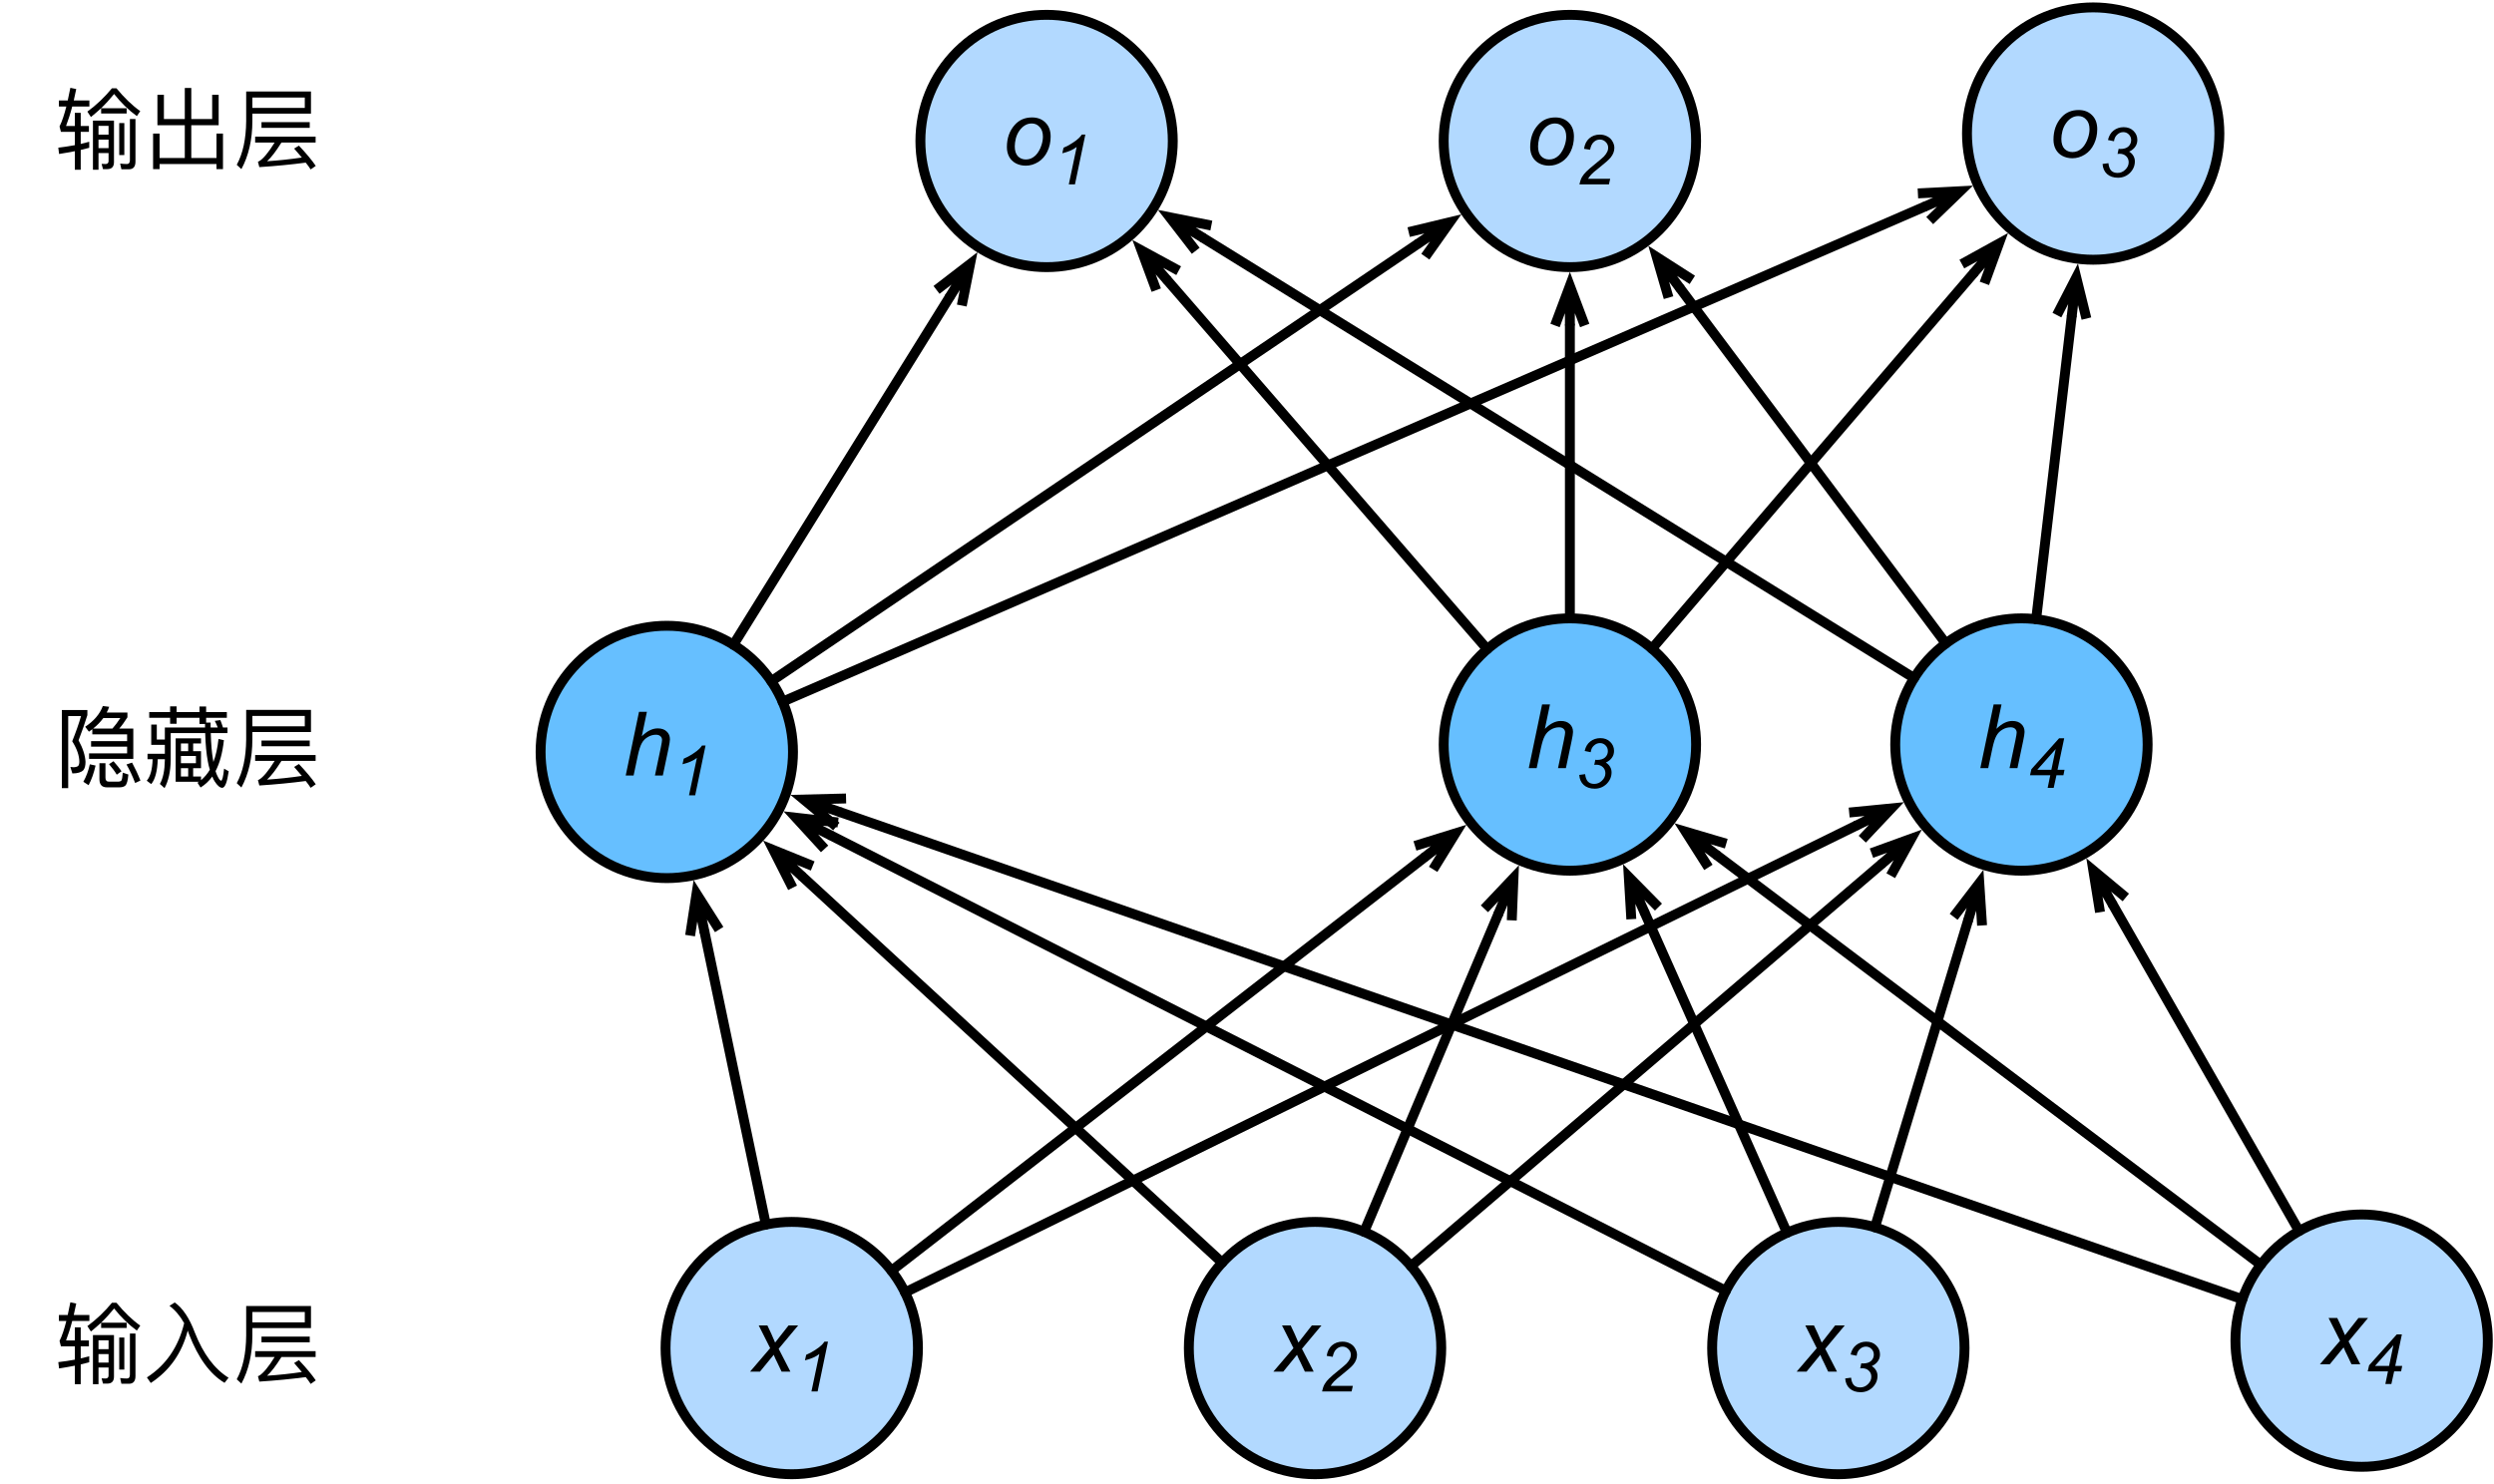 <?xml version="1.0" encoding="UTF-8"?>
<svg xmlns="http://www.w3.org/2000/svg" xmlns:xlink="http://www.w3.org/1999/xlink" width="252pt" height="150pt" viewBox="0 0 252 150" version="1.1">
<defs>
<g>
<symbol overflow="visible" id="glyph0-0">
<path style="stroke:none;" d="M 1.125 0 L 1.125 -5.625 L 5.625 -5.625 L 5.625 0 Z M 1.266 -0.141 L 5.484 -0.141 L 5.484 -5.484 L 1.266 -5.484 Z M 1.266 -0.141 "/>
</symbol>
<symbol overflow="visible" id="glyph0-1">
<path style="stroke:none;" d="M -0.016 0 L 2.016 -2.375 L 0.859 -4.672 L 1.734 -4.672 L 2.125 -3.844 C 2.27 -3.531 2.398 -3.227 2.516 -2.938 L 3.875 -4.672 L 4.844 -4.672 L 2.875 -2.312 L 4.062 0 L 3.172 0 L 2.719 -0.953 C 2.613 -1.148 2.5 -1.398 2.375 -1.703 L 0.984 0 Z M -0.016 0 "/>
</symbol>
<symbol overflow="visible" id="glyph0-2">
<path style="stroke:none;" d="M 0.297 0 L 1.641 -6.438 L 2.438 -6.438 L 1.922 -3.969 C 2.223 -4.258 2.5 -4.461 2.75 -4.578 C 3.008 -4.703 3.27 -4.766 3.531 -4.766 C 3.926 -4.766 4.227 -4.66 4.438 -4.453 C 4.656 -4.254 4.766 -3.988 4.766 -3.656 C 4.766 -3.5 4.719 -3.195 4.625 -2.75 L 4.047 0 L 3.25 0 L 3.844 -2.828 C 3.926 -3.234 3.969 -3.488 3.969 -3.594 C 3.969 -3.75 3.914 -3.875 3.812 -3.969 C 3.707 -4.07 3.555 -4.125 3.359 -4.125 C 3.066 -4.125 2.789 -4.047 2.531 -3.891 C 2.27 -3.742 2.066 -3.535 1.922 -3.266 C 1.773 -3.004 1.641 -2.582 1.516 -2 L 1.094 0 Z M 0.297 0 "/>
</symbol>
<symbol overflow="visible" id="glyph0-3">
<path style="stroke:none;" d="M 0.438 -1.766 C 0.438 -2.68 0.707 -3.438 1.25 -4.031 C 1.688 -4.52 2.266 -4.766 2.984 -4.766 C 3.547 -4.766 4 -4.586 4.344 -4.234 C 4.688 -3.891 4.859 -3.422 4.859 -2.828 C 4.859 -2.285 4.75 -1.785 4.531 -1.328 C 4.312 -0.867 4.004 -0.516 3.609 -0.266 C 3.211 -0.016 2.789 0.109 2.344 0.109 C 1.977 0.109 1.645 0.031 1.344 -0.125 C 1.051 -0.281 0.828 -0.5 0.672 -0.781 C 0.516 -1.07 0.438 -1.398 0.438 -1.766 Z M 1.234 -1.844 C 1.234 -1.406 1.336 -1.07 1.547 -0.844 C 1.766 -0.625 2.035 -0.516 2.359 -0.516 C 2.523 -0.516 2.691 -0.547 2.859 -0.609 C 3.023 -0.68 3.18 -0.785 3.328 -0.922 C 3.473 -1.066 3.594 -1.227 3.688 -1.406 C 3.789 -1.582 3.875 -1.773 3.938 -1.984 C 4.031 -2.273 4.078 -2.555 4.078 -2.828 C 4.078 -3.242 3.969 -3.566 3.75 -3.797 C 3.539 -4.035 3.273 -4.156 2.953 -4.156 C 2.703 -4.156 2.473 -4.094 2.266 -3.969 C 2.066 -3.852 1.883 -3.68 1.719 -3.453 C 1.551 -3.223 1.426 -2.957 1.344 -2.656 C 1.27 -2.352 1.234 -2.082 1.234 -1.844 Z M 1.234 -1.844 "/>
</symbol>
<symbol overflow="visible" id="glyph1-0">
<path style="stroke:none;" d="M 0.875 0 L 0.875 -4.375 L 4.375 -4.375 L 4.375 0 Z M 0.984 -0.109 L 4.266 -0.109 L 4.266 -4.266 L 0.984 -4.266 Z M 0.984 -0.109 "/>
</symbol>
<symbol overflow="visible" id="glyph1-1">
<path style="stroke:none;" d="M 1.688 0 L 2.484 -3.781 C 2.141 -3.508 1.656 -3.297 1.031 -3.141 L 1.156 -3.703 C 1.457 -3.828 1.758 -3.988 2.062 -4.188 C 2.363 -4.383 2.586 -4.555 2.734 -4.703 C 2.828 -4.797 2.914 -4.906 3 -5.031 L 3.359 -5.031 L 2.312 0 Z M 1.688 0 "/>
</symbol>
<symbol overflow="visible" id="glyph1-2">
<path style="stroke:none;" d="M 0.406 0 C 0.469 -0.301 0.555 -0.551 0.672 -0.75 C 0.785 -0.945 0.938 -1.133 1.125 -1.312 C 1.312 -1.5 1.672 -1.805 2.203 -2.234 C 2.523 -2.492 2.75 -2.688 2.875 -2.812 C 3.039 -2.988 3.16 -3.16 3.234 -3.328 C 3.285 -3.441 3.312 -3.566 3.312 -3.703 C 3.312 -3.93 3.227 -4.125 3.062 -4.281 C 2.906 -4.445 2.707 -4.531 2.469 -4.531 C 2.238 -4.531 2.035 -4.445 1.859 -4.281 C 1.68 -4.125 1.555 -3.863 1.484 -3.5 L 0.875 -3.594 C 0.938 -4.039 1.109 -4.391 1.391 -4.641 C 1.68 -4.898 2.039 -5.031 2.469 -5.031 C 2.75 -5.031 3.004 -4.969 3.234 -4.844 C 3.461 -4.727 3.633 -4.562 3.75 -4.344 C 3.875 -4.133 3.938 -3.914 3.938 -3.688 C 3.938 -3.352 3.816 -3.035 3.578 -2.734 C 3.43 -2.535 3.004 -2.156 2.297 -1.594 C 1.984 -1.352 1.754 -1.156 1.609 -1 C 1.461 -0.844 1.352 -0.695 1.281 -0.562 L 3.516 -0.562 L 3.391 0 Z M 0.406 0 "/>
</symbol>
<symbol overflow="visible" id="glyph1-3">
<path style="stroke:none;" d="M 0.391 -1.312 L 0.984 -1.391 C 1.023 -1.035 1.125 -0.781 1.281 -0.625 C 1.438 -0.477 1.645 -0.406 1.906 -0.406 C 2.207 -0.406 2.469 -0.516 2.688 -0.734 C 2.914 -0.953 3.031 -1.203 3.031 -1.484 C 3.031 -1.734 2.945 -1.938 2.781 -2.094 C 2.613 -2.258 2.391 -2.344 2.109 -2.344 C 2.078 -2.344 2.008 -2.336 1.906 -2.328 L 2.016 -2.844 C 2.078 -2.832 2.133 -2.828 2.188 -2.828 C 2.539 -2.828 2.812 -2.91 3 -3.078 C 3.188 -3.254 3.281 -3.469 3.281 -3.719 C 3.281 -3.945 3.203 -4.141 3.047 -4.297 C 2.891 -4.453 2.703 -4.531 2.484 -4.531 C 2.254 -4.531 2.051 -4.445 1.875 -4.281 C 1.695 -4.125 1.586 -3.898 1.547 -3.609 L 0.938 -3.734 C 1.031 -4.148 1.219 -4.469 1.5 -4.688 C 1.789 -4.914 2.129 -5.031 2.516 -5.031 C 2.93 -5.031 3.266 -4.906 3.516 -4.656 C 3.773 -4.406 3.906 -4.102 3.906 -3.75 C 3.906 -3.477 3.832 -3.242 3.688 -3.047 C 3.551 -2.848 3.348 -2.688 3.078 -2.562 C 3.266 -2.445 3.406 -2.305 3.5 -2.141 C 3.602 -1.973 3.656 -1.785 3.656 -1.578 C 3.656 -1.129 3.488 -0.738 3.156 -0.406 C 2.82 -0.082 2.422 0.078 1.953 0.078 C 1.492 0.078 1.125 -0.047 0.844 -0.297 C 0.57 -0.547 0.422 -0.883 0.391 -1.312 Z M 0.391 -1.312 "/>
</symbol>
<symbol overflow="visible" id="glyph1-4">
<path style="stroke:none;" d="M 2.094 0 L 2.359 -1.281 L 0.312 -1.281 L 0.453 -1.891 L 3.25 -5.016 L 3.766 -5.016 L 3.094 -1.828 L 3.797 -1.828 L 3.688 -1.281 L 2.984 -1.281 L 2.703 0 Z M 2.469 -1.828 L 2.906 -3.922 L 1.047 -1.828 Z M 2.469 -1.828 "/>
</symbol>
<symbol overflow="visible" id="glyph2-0">
<path style="stroke:none;" d=""/>
</symbol>
<symbol overflow="visible" id="glyph2-1">
<path style="stroke:none;" d="M 2.062 -4.844 L 2.062 -3.516 L 1.172 -3.516 C 1.391 -4.094 1.609 -4.75 1.797 -5.484 L 3.531 -5.484 L 3.531 -6.094 L 1.953 -6.094 C 2.031 -6.453 2.109 -6.844 2.203 -7.25 L 1.609 -7.375 C 1.516 -6.938 1.438 -6.5 1.344 -6.094 L 0.453 -6.094 L 0.453 -5.484 L 1.203 -5.484 C 1 -4.688 0.781 -4 0.516 -3.469 L 0.656 -2.922 L 2.062 -2.922 L 2.062 -1.578 C 1.531 -1.484 0.984 -1.391 0.391 -1.328 L 0.469 -0.688 C 1.016 -0.781 1.547 -0.859 2.062 -0.969 L 2.062 0.906 L 2.656 0.906 L 2.656 -1.094 L 3.516 -1.312 L 3.516 -1.922 C 3.25 -1.859 2.969 -1.781 2.656 -1.703 L 2.656 -2.922 L 3.484 -2.922 L 3.484 -3.516 L 2.656 -3.516 L 2.656 -4.844 Z M 4.719 -5.312 L 4.719 -4.781 L 7.297 -4.781 L 7.297 -5.312 L 4.719 -5.312 C 5.172 -5.75 5.609 -6.234 6.031 -6.75 C 6.719 -5.875 7.484 -5.125 8.328 -4.516 L 8.672 -5.016 C 7.859 -5.594 7.062 -6.359 6.266 -7.328 L 5.812 -7.328 C 5.078 -6.438 4.25 -5.641 3.328 -4.969 L 3.688 -4.422 C 4.031 -4.703 4.375 -5 4.719 -5.312 Z M 5.344 0.844 C 5.781 0.844 6.016 0.609 6.016 0.141 L 6.016 -4.062 L 3.891 -4.062 L 3.891 0.906 L 4.453 0.906 L 4.453 -0.781 L 5.469 -0.781 L 5.469 0.031 C 5.469 0.219 5.359 0.328 5.172 0.328 L 4.766 0.312 L 4.906 0.844 Z M 4.453 -1.281 L 4.453 -2.141 L 5.469 -2.141 L 5.469 -1.281 Z M 4.453 -2.641 L 4.453 -3.531 L 5.469 -3.531 L 5.469 -2.641 Z M 6.547 -3.812 L 6.547 -0.578 L 7.062 -0.578 L 7.062 -3.812 Z M 7.531 0.859 C 7.969 0.859 8.188 0.594 8.188 0.078 L 8.188 -4.219 L 7.625 -4.219 L 7.625 -0.062 C 7.625 0.188 7.531 0.328 7.328 0.328 C 7.109 0.328 6.875 0.312 6.641 0.281 L 6.766 0.859 Z M 7.531 0.859 "/>
</symbol>
<symbol overflow="visible" id="glyph2-2">
<path style="stroke:none;" d="M 4.109 -5.266 C 3.531 -2.875 2.281 -1.031 0.344 0.219 L 0.734 0.781 C 2.625 -0.453 3.875 -2.219 4.469 -4.516 C 4.516 -4.406 4.547 -4.281 4.609 -4.125 C 5.531 -1.75 6.719 -0.109 8.188 0.766 L 8.594 0.25 C 7.156 -0.641 6.031 -2.172 5.188 -4.312 C 4.641 -5.781 3.953 -6.797 3.156 -7.359 L 2.625 -7.016 C 3.188 -6.594 3.688 -6.016 4.109 -5.266 Z M 4.109 -5.266 "/>
</symbol>
<symbol overflow="visible" id="glyph2-3">
<path style="stroke:none;" d="M 2.922 -3.906 L 2.922 -3.328 L 7.797 -3.328 L 7.797 -3.906 Z M 2.281 -2.438 L 2.281 -1.844 L 4.25 -1.844 C 3.625 -0.828 3.094 -0.203 2.703 0.031 C 2.656 0.047 2.625 0.078 2.562 0.094 L 2.703 0.641 C 4.406 0.531 5.969 0.375 7.391 0.188 C 7.578 0.406 7.734 0.641 7.891 0.875 L 8.406 0.516 C 8.016 -0.062 7.438 -0.75 6.703 -1.531 L 6.219 -1.234 C 6.484 -0.922 6.75 -0.625 7 -0.328 C 5.844 -0.156 4.672 -0.031 3.484 0.047 C 3.906 -0.328 4.391 -0.969 4.938 -1.844 L 8.391 -1.844 L 8.391 -2.438 Z M 7.297 -6.391 L 7.297 -5.344 L 2 -5.344 L 2 -6.391 Z M 2 -4.766 L 7.922 -4.766 L 7.922 -7 L 1.375 -7 L 1.375 -4.016 C 1.359 -2.203 1.047 -0.734 0.422 0.406 L 0.891 0.844 C 1.625 -0.516 2 -2.141 2 -4.016 Z M 2 -4.766 "/>
</symbol>
<symbol overflow="visible" id="glyph2-4">
<path style="stroke:none;" d="M 7.969 -2.047 L 7.969 -5.109 L 6.547 -5.109 C 6.828 -5.422 7.094 -5.812 7.375 -6.25 L 7.375 -6.734 L 5.281 -6.734 C 5.375 -6.906 5.469 -7.109 5.531 -7.312 L 4.891 -7.391 C 4.578 -6.562 3.984 -5.875 3.109 -5.297 L 3.484 -4.797 C 3.594 -4.875 3.703 -4.953 3.828 -5.047 L 3.828 -4.531 L 7.344 -4.531 L 7.344 -3.844 L 3.703 -3.844 L 3.703 -3.281 L 7.344 -3.281 L 7.344 -2.609 L 3.5 -2.609 L 3.5 -2.047 Z M 4.938 -6.172 L 6.656 -6.172 C 6.391 -5.766 6.125 -5.406 5.859 -5.109 L 3.906 -5.109 C 4.297 -5.422 4.641 -5.766 4.938 -6.172 Z M 0.75 -6.984 L 0.75 0.906 L 1.391 0.906 L 1.391 -6.375 L 2.688 -6.375 C 2.469 -5.609 2.172 -4.766 1.797 -3.828 C 2.281 -3.062 2.516 -2.359 2.516 -1.75 C 2.516 -1.562 2.469 -1.422 2.406 -1.344 C 2.328 -1.266 2.172 -1.219 1.953 -1.203 C 1.859 -1.203 1.734 -1.219 1.609 -1.234 L 1.812 -0.578 C 2.328 -0.578 2.703 -0.688 2.922 -0.906 C 3.062 -1.078 3.141 -1.359 3.141 -1.75 C 3.109 -2.391 2.875 -3.125 2.438 -3.922 C 2.781 -4.812 3.078 -5.656 3.328 -6.469 L 3.328 -6.984 Z M 7.844 -1.672 L 7.281 -1.484 C 7.594 -0.938 7.891 -0.312 8.156 0.391 L 8.688 0.141 C 8.438 -0.5 8.156 -1.094 7.844 -1.672 Z M 3.578 -1.5 C 3.438 -0.859 3.219 -0.266 2.922 0.266 L 3.453 0.609 C 3.75 0.047 3.984 -0.609 4.156 -1.375 Z M 6.562 0.828 C 6.828 0.828 7.031 0.766 7.156 0.656 C 7.312 0.516 7.422 0.141 7.469 -0.469 L 6.906 -0.656 C 6.875 -0.219 6.828 0.047 6.766 0.141 C 6.703 0.203 6.594 0.25 6.453 0.25 L 5.484 0.25 C 5.266 0.25 5.156 0.109 5.156 -0.141 L 5.156 -1.609 L 4.547 -1.609 L 4.547 0 C 4.547 0.547 4.797 0.828 5.297 0.828 Z M 5.969 -1.812 L 5.516 -1.516 C 5.844 -1.125 6.109 -0.781 6.297 -0.453 L 6.781 -0.797 C 6.594 -1.078 6.312 -1.422 5.969 -1.812 Z M 5.969 -1.812 "/>
</symbol>
<symbol overflow="visible" id="glyph2-5">
<path style="stroke:none;" d="M 0.578 -6.781 L 0.578 -6.203 L 2.688 -6.203 L 2.688 -5.594 L 3.344 -5.594 L 3.344 -6.203 L 5.656 -6.203 L 5.656 -5.578 L 6.219 -5.578 L 6.219 -5.219 L 2.156 -5.219 L 2.156 -4 L 1.344 -4 L 1.344 -5.516 L 0.781 -5.516 L 0.781 -3.469 L 2.156 -3.469 L 2.156 -2.562 L 0.406 -2.562 L 0.406 -2.016 L 0.922 -2.016 C 0.891 -0.969 0.688 -0.25 0.328 0.156 L 0.781 0.5 C 1.172 0.031 1.406 -0.812 1.438 -2.016 L 2.156 -2.016 L 2.156 -1.922 C 2.141 -0.891 1.984 -0.094 1.656 0.484 L 2.125 0.906 C 2.516 0.188 2.734 -0.75 2.75 -1.922 L 2.75 -4.656 L 6.234 -4.656 C 6.266 -3.484 6.359 -2.531 6.5 -1.797 C 6.547 -1.5 6.625 -1.219 6.703 -0.953 C 6.453 -0.531 6.156 -0.188 5.812 0.109 L 5.812 -0.266 L 5.016 -0.266 L 5.016 -1.109 L 5.812 -1.109 L 5.812 -2.828 L 5.016 -2.828 L 5.016 -3.609 L 5.812 -3.609 L 5.812 -4.125 L 3.25 -4.125 L 3.25 0.266 L 5.609 0.266 L 5.453 0.359 L 5.766 0.844 C 6.203 0.578 6.609 0.203 6.953 -0.266 C 7.016 -0.078 7.094 0.078 7.188 0.219 C 7.453 0.641 7.719 0.875 7.953 0.875 C 8.234 0.875 8.453 0.312 8.609 -0.797 L 8.141 -1.062 C 8.062 -0.25 7.953 0.156 7.844 0.156 C 7.75 0.156 7.609 -0.016 7.453 -0.359 C 7.391 -0.484 7.328 -0.641 7.281 -0.812 C 7.703 -1.625 7.984 -2.656 8.125 -3.938 L 7.578 -4.062 C 7.484 -3.172 7.312 -2.391 7.062 -1.734 C 7.047 -1.812 7.031 -1.922 7.016 -2.031 C 6.906 -2.641 6.828 -3.516 6.797 -4.656 L 8.484 -4.656 L 8.484 -5.219 L 8.031 -5.219 C 7.953 -5.5 7.844 -5.75 7.766 -5.969 L 7.203 -5.891 C 7.312 -5.672 7.422 -5.453 7.5 -5.219 L 6.781 -5.219 L 6.781 -5.719 L 6.328 -5.719 L 6.328 -6.203 L 8.422 -6.203 L 8.422 -6.781 L 6.328 -6.781 L 6.328 -7.344 L 5.656 -7.344 L 5.656 -6.781 L 3.344 -6.781 L 3.344 -7.359 L 2.688 -7.359 L 2.688 -6.781 Z M 4.516 -3.609 L 4.516 -2.828 L 3.781 -2.828 L 3.781 -3.609 Z M 3.781 -2.344 L 5.297 -2.344 L 5.297 -1.609 L 3.781 -1.609 Z M 3.781 -1.109 L 4.516 -1.109 L 4.516 -0.266 L 3.781 -0.266 Z M 3.781 -1.109 "/>
</symbol>
<symbol overflow="visible" id="glyph2-6">
<path style="stroke:none;" d="M 6.938 -4.219 L 4.828 -4.219 L 4.828 -7.359 L 4.172 -7.359 L 4.172 -4.219 L 2.062 -4.219 L 2.062 -6.672 L 1.406 -6.672 L 1.406 -3.594 L 4.172 -3.594 L 4.172 -0.281 L 1.625 -0.281 L 1.625 -2.75 L 0.969 -2.75 L 0.969 0.844 L 1.625 0.844 L 1.625 0.328 L 7.375 0.328 L 7.375 0.844 L 8.031 0.844 L 8.031 -2.75 L 7.375 -2.75 L 7.375 -0.281 L 4.828 -0.281 L 4.828 -3.594 L 7.594 -3.594 L 7.594 -6.672 L 6.938 -6.672 Z M 6.938 -4.219 "/>
</symbol>
</g>
</defs>
<g id="surface1">
<path style="fill-rule:nonzero;fill:rgb(69.803%,85.097%,100%);fill-opacity:1;stroke-width:1;stroke-linecap:round;stroke-linejoin:round;stroke:rgb(0%,0%,0%);stroke-opacity:1;stroke-miterlimit:10;" d="M 124.016 139.234 C 128.996 144.215 128.996 152.285 124.016 157.266 C 119.035 162.246 110.965 162.246 105.984 157.266 C 101.004 152.285 101.004 144.215 105.984 139.234 C 110.965 134.254 119.035 134.254 124.016 139.234 " transform="matrix(1,0,0,1,-35,-12)"/>
<g style="fill:rgb(0%,0%,0%);fill-opacity:1;">
  <use xlink:href="#glyph0-1" x="75.803" y="138.635"/>
</g>
<g style="fill:rgb(0%,0%,0%);fill-opacity:1;">
  <use xlink:href="#glyph1-1" x="80.303" y="140.635"/>
</g>
<path style="fill-rule:nonzero;fill:rgb(69.803%,85.097%,100%);fill-opacity:1;stroke-width:1;stroke-linecap:round;stroke-linejoin:round;stroke:rgb(0%,0%,0%);stroke-opacity:1;stroke-miterlimit:10;" d="M 176.891 139.234 C 181.871 144.215 181.871 152.285 176.891 157.266 C 171.91 162.246 163.84 162.246 158.859 157.266 C 153.879 152.285 153.879 144.215 158.859 139.234 C 163.84 134.254 171.91 134.254 176.891 139.234 " transform="matrix(1,0,0,1,-35,-12)"/>
<g style="fill:rgb(0%,0%,0%);fill-opacity:1;">
  <use xlink:href="#glyph0-1" x="128.678" y="138.635"/>
</g>
<g style="fill:rgb(0%,0%,0%);fill-opacity:1;">
  <use xlink:href="#glyph1-2" x="133.178" y="140.635"/>
</g>
<g style="fill:rgb(0%,0%,0%);fill-opacity:1;">
  <use xlink:href="#glyph2-1" x="5.5" y="139"/>
  <use xlink:href="#glyph2-2" x="14.5" y="139"/>
  <use xlink:href="#glyph2-3" x="23.5" y="139"/>
</g>
<g style="fill:rgb(0%,0%,0%);fill-opacity:1;">
  <use xlink:href="#glyph2-4" x="5.5" y="78.75"/>
  <use xlink:href="#glyph2-5" x="14.5" y="78.75"/>
  <use xlink:href="#glyph2-3" x="23.5" y="78.75"/>
</g>
<path style="fill-rule:nonzero;fill:rgb(69.803%,85.097%,100%);fill-opacity:1;stroke-width:1;stroke-linecap:round;stroke-linejoin:round;stroke:rgb(0%,0%,0%);stroke-opacity:1;stroke-miterlimit:10;" d="M 229.766 139.234 C 234.746 144.215 234.746 152.285 229.766 157.266 C 224.785 162.246 216.715 162.246 211.734 157.266 C 206.754 152.285 206.754 144.215 211.734 139.234 C 216.715 134.254 224.785 134.254 229.766 139.234 " transform="matrix(1,0,0,1,-35,-12)"/>
<g style="fill:rgb(0%,0%,0%);fill-opacity:1;">
  <use xlink:href="#glyph0-1" x="181.553" y="138.635"/>
</g>
<g style="fill:rgb(0%,0%,0%);fill-opacity:1;">
  <use xlink:href="#glyph1-3" x="186.053" y="140.635"/>
</g>
<path style="fill-rule:nonzero;fill:rgb(69.803%,85.097%,100%);fill-opacity:1;stroke-width:1;stroke-linecap:round;stroke-linejoin:round;stroke:rgb(0%,0%,0%);stroke-opacity:1;stroke-miterlimit:10;" d="M 282.641 138.484 C 287.621 143.465 287.621 151.535 282.641 156.516 C 277.66 161.496 269.59 161.496 264.609 156.516 C 259.629 151.535 259.629 143.465 264.609 138.484 C 269.59 133.504 277.66 133.504 282.641 138.484 " transform="matrix(1,0,0,1,-35,-12)"/>
<g style="fill:rgb(0%,0%,0%);fill-opacity:1;">
  <use xlink:href="#glyph0-1" x="234.428" y="137.885"/>
</g>
<g style="fill:rgb(0%,0%,0%);fill-opacity:1;">
  <use xlink:href="#glyph1-4" x="238.928" y="139.885"/>
</g>
<path style="fill-rule:nonzero;fill:rgb(39.999%,74.901%,100%);fill-opacity:1;stroke-width:1;stroke-linecap:round;stroke-linejoin:round;stroke:rgb(0%,0%,0%);stroke-opacity:1;stroke-miterlimit:10;" d="M 248.266 78.234 C 253.246 83.215 253.246 91.285 248.266 96.266 C 243.285 101.246 235.215 101.246 230.234 96.266 C 225.254 91.285 225.254 83.215 230.234 78.234 C 235.215 73.254 243.285 73.254 248.266 78.234 " transform="matrix(1,0,0,1,-35,-12)"/>
<g style="fill:rgb(0%,0%,0%);fill-opacity:1;">
  <use xlink:href="#glyph0-2" x="199.801" y="77.635"/>
</g>
<g style="fill:rgb(0%,0%,0%);fill-opacity:1;">
  <use xlink:href="#glyph1-4" x="204.806" y="79.635"/>
</g>
<path style="fill-rule:nonzero;fill:rgb(39.999%,74.901%,100%);fill-opacity:1;stroke-width:1;stroke-linecap:round;stroke-linejoin:round;stroke:rgb(0%,0%,0%);stroke-opacity:1;stroke-miterlimit:10;" d="M 202.641 78.234 C 207.621 83.215 207.621 91.285 202.641 96.266 C 197.66 101.246 189.59 101.246 184.609 96.266 C 179.629 91.285 179.629 83.215 184.609 78.234 C 189.59 73.254 197.66 73.254 202.641 78.234 " transform="matrix(1,0,0,1,-35,-12)"/>
<g style="fill:rgb(0%,0%,0%);fill-opacity:1;">
  <use xlink:href="#glyph0-2" x="154.176" y="77.635"/>
</g>
<g style="fill:rgb(0%,0%,0%);fill-opacity:1;">
  <use xlink:href="#glyph1-3" x="159.181" y="79.635"/>
</g>
<path style="fill-rule:nonzero;fill:rgb(69.803%,85.097%,100%);fill-opacity:1;stroke-width:1;stroke-linecap:round;stroke-linejoin:round;stroke:rgb(0%,0%,0%);stroke-opacity:1;stroke-miterlimit:10;" d="M 149.766 17.234 C 154.746 22.215 154.746 30.285 149.766 35.266 C 144.785 40.246 136.715 40.246 131.734 35.266 C 126.754 30.285 126.754 22.215 131.734 17.234 C 136.715 12.254 144.785 12.254 149.766 17.234 " transform="matrix(1,0,0,1,-35,-12)"/>
<g style="fill:rgb(0%,0%,0%);fill-opacity:1;">
  <use xlink:href="#glyph0-3" x="101.301" y="16.635"/>
</g>
<g style="fill:rgb(0%,0%,0%);fill-opacity:1;">
  <use xlink:href="#glyph1-1" x="106.306" y="18.635"/>
</g>
<path style="fill-rule:nonzero;fill:rgb(69.803%,85.097%,100%);fill-opacity:1;stroke-width:1;stroke-linecap:round;stroke-linejoin:round;stroke:rgb(0%,0%,0%);stroke-opacity:1;stroke-miterlimit:10;" d="M 202.641 17.234 C 207.621 22.215 207.621 30.285 202.641 35.266 C 197.66 40.246 189.59 40.246 184.609 35.266 C 179.629 30.285 179.629 22.215 184.609 17.234 C 189.59 12.254 197.66 12.254 202.641 17.234 " transform="matrix(1,0,0,1,-35,-12)"/>
<g style="fill:rgb(0%,0%,0%);fill-opacity:1;">
  <use xlink:href="#glyph0-3" x="154.176" y="16.635"/>
</g>
<g style="fill:rgb(0%,0%,0%);fill-opacity:1;">
  <use xlink:href="#glyph1-2" x="159.181" y="18.635"/>
</g>
<path style="fill-rule:nonzero;fill:rgb(69.803%,85.097%,100%);fill-opacity:1;stroke-width:1;stroke-linecap:round;stroke-linejoin:round;stroke:rgb(0%,0%,0%);stroke-opacity:1;stroke-miterlimit:10;" d="M 255.516 16.484 C 260.496 21.465 260.496 29.535 255.516 34.516 C 250.535 39.496 242.465 39.496 237.484 34.516 C 232.504 29.535 232.504 21.465 237.484 16.484 C 242.465 11.504 250.535 11.504 255.516 16.484 " transform="matrix(1,0,0,1,-35,-12)"/>
<g style="fill:rgb(0%,0%,0%);fill-opacity:1;">
  <use xlink:href="#glyph0-3" x="207.051" y="15.885"/>
</g>
<g style="fill:rgb(0%,0%,0%);fill-opacity:1;">
  <use xlink:href="#glyph1-3" x="212.056" y="17.885"/>
</g>
<path style="fill-rule:nonzero;fill:rgb(39.999%,74.901%,100%);fill-opacity:1;stroke-width:1;stroke-linecap:round;stroke-linejoin:round;stroke:rgb(0%,0%,0%);stroke-opacity:1;stroke-miterlimit:10;" d="M 111.391 78.984 C 116.371 83.965 116.371 92.035 111.391 97.016 C 106.41 101.996 98.34 101.996 93.359 97.016 C 88.379 92.035 88.379 83.965 93.359 78.984 C 98.34 74.004 106.41 74.004 111.391 78.984 " transform="matrix(1,0,0,1,-35,-12)"/>
<g style="fill:rgb(0%,0%,0%);fill-opacity:1;">
  <use xlink:href="#glyph0-2" x="62.926" y="78.385"/>
</g>
<g style="fill:rgb(0%,0%,0%);fill-opacity:1;">
  <use xlink:href="#glyph1-1" x="67.931" y="80.385"/>
</g>
<g style="fill:rgb(0%,0%,0%);fill-opacity:1;">
  <use xlink:href="#glyph2-1" x="5.5" y="16.25"/>
  <use xlink:href="#glyph2-6" x="14.5" y="16.25"/>
  <use xlink:href="#glyph2-3" x="23.5" y="16.25"/>
</g>
<path style="fill:none;stroke-width:1;stroke-linecap:round;stroke-linejoin:round;stroke:rgb(0%,0%,0%);stroke-opacity:1;stroke-miterlimit:10;" d="M 109.105 77.168 L 130.906 42.094 " transform="matrix(1,0,0,1,-35,-12)"/>
<path style="fill:none;stroke-width:1;stroke-linecap:butt;stroke-linejoin:miter;stroke:rgb(0%,0%,0%);stroke-opacity:1;stroke-miterlimit:10;" d="M 133.016 38.695 L 130.906 42.094 M 129.629 41.301 L 133.016 38.695 L 132.18 42.883 " transform="matrix(1,0,0,1,-35,-12)"/>
<path style="fill:none;stroke-width:1;stroke-linecap:round;stroke-linejoin:round;stroke:rgb(0%,0%,0%);stroke-opacity:1;stroke-miterlimit:10;" d="M 112.938 80.852 L 178.176 36.703 " transform="matrix(1,0,0,1,-35,-12)"/>
<path style="fill:none;stroke-width:1;stroke-linecap:butt;stroke-linejoin:miter;stroke:rgb(0%,0%,0%);stroke-opacity:1;stroke-miterlimit:10;" d="M 181.488 34.461 L 178.176 36.703 M 177.336 35.461 L 181.488 34.461 L 179.02 37.945 " transform="matrix(1,0,0,1,-35,-12)"/>
<path style="fill:none;stroke-width:1;stroke-linecap:round;stroke-linejoin:round;stroke:rgb(0%,0%,0%);stroke-opacity:1;stroke-miterlimit:10;" d="M 114.074 82.926 L 229.387 32.922 " transform="matrix(1,0,0,1,-35,-12)"/>
<path style="fill:none;stroke-width:1;stroke-linecap:butt;stroke-linejoin:miter;stroke:rgb(0%,0%,0%);stroke-opacity:1;stroke-miterlimit:10;" d="M 233.055 31.328 L 229.387 32.922 M 228.789 31.547 L 233.055 31.328 L 229.984 34.297 " transform="matrix(1,0,0,1,-35,-12)"/>
<path style="fill:none;stroke-width:1;stroke-linecap:round;stroke-linejoin:round;stroke:rgb(0%,0%,0%);stroke-opacity:1;stroke-miterlimit:10;" d="M 185.273 77.613 L 152.965 40.344 " transform="matrix(1,0,0,1,-35,-12)"/>
<path style="fill:none;stroke-width:1;stroke-linecap:butt;stroke-linejoin:miter;stroke:rgb(0%,0%,0%);stroke-opacity:1;stroke-miterlimit:10;" d="M 150.348 37.32 L 152.965 40.344 M 151.832 41.324 L 150.348 37.32 L 154.098 39.359 " transform="matrix(1,0,0,1,-35,-12)"/>
<path style="fill:none;stroke-width:1;stroke-linecap:round;stroke-linejoin:round;stroke:rgb(0%,0%,0%);stroke-opacity:1;stroke-miterlimit:10;" d="M 193.625 74.5 L 193.625 44.898 " transform="matrix(1,0,0,1,-35,-12)"/>
<path style="fill:none;stroke-width:1;stroke-linecap:butt;stroke-linejoin:miter;stroke:rgb(0%,0%,0%);stroke-opacity:1;stroke-miterlimit:10;" d="M 193.625 40.898 L 193.625 44.898 M 192.125 44.898 L 193.625 40.898 L 195.125 44.898 " transform="matrix(1,0,0,1,-35,-12)"/>
<path style="fill:none;stroke-width:1;stroke-linecap:round;stroke-linejoin:round;stroke:rgb(0%,0%,0%);stroke-opacity:1;stroke-miterlimit:10;" d="M 201.918 77.566 L 234.371 39.668 " transform="matrix(1,0,0,1,-35,-12)"/>
<path style="fill:none;stroke-width:1;stroke-linecap:butt;stroke-linejoin:miter;stroke:rgb(0%,0%,0%);stroke-opacity:1;stroke-miterlimit:10;" d="M 236.973 36.629 L 234.371 39.668 M 233.23 38.691 L 236.973 36.629 L 235.508 40.641 " transform="matrix(1,0,0,1,-35,-12)"/>
<path style="fill:none;stroke-width:1;stroke-linecap:round;stroke-linejoin:round;stroke:rgb(0%,0%,0%);stroke-opacity:1;stroke-miterlimit:10;" d="M 228.406 80.535 L 156.609 36.07 " transform="matrix(1,0,0,1,-35,-12)"/>
<path style="fill:none;stroke-width:1;stroke-linecap:butt;stroke-linejoin:miter;stroke:rgb(0%,0%,0%);stroke-opacity:1;stroke-miterlimit:10;" d="M 153.207 33.965 L 156.609 36.07 M 155.82 37.348 L 153.207 33.965 L 157.398 34.797 " transform="matrix(1,0,0,1,-35,-12)"/>
<path style="fill:none;stroke-width:1;stroke-linecap:round;stroke-linejoin:round;stroke:rgb(0%,0%,0%);stroke-opacity:1;stroke-miterlimit:10;" d="M 231.613 77.039 L 204.797 41.188 " transform="matrix(1,0,0,1,-35,-12)"/>
<path style="fill:none;stroke-width:1;stroke-linecap:butt;stroke-linejoin:miter;stroke:rgb(0%,0%,0%);stroke-opacity:1;stroke-miterlimit:10;" d="M 202.402 37.984 L 204.797 41.188 M 203.594 42.086 L 202.402 37.984 L 205.996 40.289 " transform="matrix(1,0,0,1,-35,-12)"/>
<path style="fill:none;stroke-width:1;stroke-linecap:round;stroke-linejoin:round;stroke:rgb(0%,0%,0%);stroke-opacity:1;stroke-miterlimit:10;" d="M 240.738 74.586 L 244.324 44.023 " transform="matrix(1,0,0,1,-35,-12)"/>
<path style="fill:none;stroke-width:1;stroke-linecap:butt;stroke-linejoin:miter;stroke:rgb(0%,0%,0%);stroke-opacity:1;stroke-miterlimit:10;" d="M 244.793 40.051 L 244.324 44.023 M 242.836 43.848 L 244.793 40.051 L 245.816 44.199 " transform="matrix(1,0,0,1,-35,-12)"/>
<path style="fill:none;stroke-width:1;stroke-linecap:round;stroke-linejoin:round;stroke:rgb(0%,0%,0%);stroke-opacity:1;stroke-miterlimit:10;" d="M 112.387 135.77 L 106.199 106.254 " transform="matrix(1,0,0,1,-35,-12)"/>
<path style="fill:none;stroke-width:1;stroke-linecap:butt;stroke-linejoin:miter;stroke:rgb(0%,0%,0%);stroke-opacity:1;stroke-miterlimit:10;" d="M 105.379 102.34 L 106.199 106.254 M 104.73 106.562 L 105.379 102.34 L 107.668 105.949 " transform="matrix(1,0,0,1,-35,-12)"/>
<path style="fill:none;stroke-width:1;stroke-linecap:round;stroke-linejoin:round;stroke:rgb(0%,0%,0%);stroke-opacity:1;stroke-miterlimit:10;" d="M 125.074 140.434 L 178.891 98.684 " transform="matrix(1,0,0,1,-35,-12)"/>
<path style="fill:none;stroke-width:1;stroke-linecap:butt;stroke-linejoin:miter;stroke:rgb(0%,0%,0%);stroke-opacity:1;stroke-miterlimit:10;" d="M 182.051 96.23 L 178.891 98.684 M 177.969 97.496 L 182.051 96.23 L 179.809 99.867 " transform="matrix(1,0,0,1,-35,-12)"/>
<path style="fill:none;stroke-width:1;stroke-linecap:round;stroke-linejoin:round;stroke:rgb(0%,0%,0%);stroke-opacity:1;stroke-miterlimit:10;" d="M 126.449 142.629 L 222.504 95.469 " transform="matrix(1,0,0,1,-35,-12)"/>
<path style="fill:none;stroke-width:1;stroke-linecap:butt;stroke-linejoin:miter;stroke:rgb(0%,0%,0%);stroke-opacity:1;stroke-miterlimit:10;" d="M 226.098 93.707 L 222.504 95.469 M 221.844 94.125 L 226.098 93.707 L 223.168 96.816 " transform="matrix(1,0,0,1,-35,-12)"/>
<path style="fill:none;stroke-width:1;stroke-linecap:round;stroke-linejoin:round;stroke:rgb(0%,0%,0%);stroke-opacity:1;stroke-miterlimit:10;" d="M 158.492 139.617 L 116.102 100.625 " transform="matrix(1,0,0,1,-35,-12)"/>
<path style="fill:none;stroke-width:1;stroke-linecap:butt;stroke-linejoin:miter;stroke:rgb(0%,0%,0%);stroke-opacity:1;stroke-miterlimit:10;" d="M 113.156 97.918 L 116.102 100.625 M 115.086 101.73 L 113.156 97.918 L 117.117 99.523 " transform="matrix(1,0,0,1,-35,-12)"/>
<path style="fill:none;stroke-width:1;stroke-linecap:round;stroke-linejoin:round;stroke:rgb(0%,0%,0%);stroke-opacity:1;stroke-miterlimit:10;" d="M 172.836 136.5 L 186.371 104.434 " transform="matrix(1,0,0,1,-35,-12)"/>
<path style="fill:none;stroke-width:1;stroke-linecap:butt;stroke-linejoin:miter;stroke:rgb(0%,0%,0%);stroke-opacity:1;stroke-miterlimit:10;" d="M 187.926 100.75 L 186.371 104.434 M 184.988 103.852 L 187.926 100.75 L 187.754 105.02 " transform="matrix(1,0,0,1,-35,-12)"/>
<path style="fill:none;stroke-width:1;stroke-linecap:round;stroke-linejoin:round;stroke:rgb(0%,0%,0%);stroke-opacity:1;stroke-miterlimit:10;" d="M 177.566 139.965 L 225.07 99.367 " transform="matrix(1,0,0,1,-35,-12)"/>
<path style="fill:none;stroke-width:1;stroke-linecap:butt;stroke-linejoin:miter;stroke:rgb(0%,0%,0%);stroke-opacity:1;stroke-miterlimit:10;" d="M 228.113 96.77 L 225.07 99.367 M 224.098 98.227 L 228.113 96.77 L 226.047 100.508 " transform="matrix(1,0,0,1,-35,-12)"/>
<path style="fill:none;stroke-width:1;stroke-linecap:round;stroke-linejoin:round;stroke:rgb(0%,0%,0%);stroke-opacity:1;stroke-miterlimit:10;" d="M 209.383 142.465 L 119 96.461 " transform="matrix(1,0,0,1,-35,-12)"/>
<path style="fill:none;stroke-width:1;stroke-linecap:butt;stroke-linejoin:miter;stroke:rgb(0%,0%,0%);stroke-opacity:1;stroke-miterlimit:10;" d="M 115.434 94.648 L 119 96.461 M 118.32 97.797 L 115.434 94.648 L 119.68 95.125 " transform="matrix(1,0,0,1,-35,-12)"/>
<path style="fill:none;stroke-width:1;stroke-linecap:round;stroke-linejoin:round;stroke:rgb(0%,0%,0%);stroke-opacity:1;stroke-miterlimit:10;" d="M 215.566 136.598 L 201.203 104.293 " transform="matrix(1,0,0,1,-35,-12)"/>
<path style="fill:none;stroke-width:1;stroke-linecap:butt;stroke-linejoin:miter;stroke:rgb(0%,0%,0%);stroke-opacity:1;stroke-miterlimit:10;" d="M 199.578 100.641 L 201.203 104.293 M 199.832 104.902 L 199.578 100.641 L 202.574 103.684 " transform="matrix(1,0,0,1,-35,-12)"/>
<path style="fill:none;stroke-width:1;stroke-linecap:round;stroke-linejoin:round;stroke:rgb(0%,0%,0%);stroke-opacity:1;stroke-miterlimit:10;" d="M 224.449 136.047 L 233.836 105.102 " transform="matrix(1,0,0,1,-35,-12)"/>
<path style="fill:none;stroke-width:1;stroke-linecap:butt;stroke-linejoin:miter;stroke:rgb(0%,0%,0%);stroke-opacity:1;stroke-miterlimit:10;" d="M 234.996 101.273 L 233.836 105.102 M 232.402 104.664 L 234.996 101.273 L 235.273 105.535 " transform="matrix(1,0,0,1,-35,-12)"/>
<path style="fill:none;stroke-width:1;stroke-linecap:round;stroke-linejoin:round;stroke:rgb(0%,0%,0%);stroke-opacity:1;stroke-miterlimit:10;" d="M 261.578 143.316 L 119.996 94.121 " transform="matrix(1,0,0,1,-35,-12)"/>
<path style="fill:none;stroke-width:1;stroke-linecap:butt;stroke-linejoin:miter;stroke:rgb(0%,0%,0%);stroke-opacity:1;stroke-miterlimit:10;" d="M 116.215 92.809 L 119.996 94.121 M 119.504 95.539 L 116.215 92.809 L 120.488 92.703 " transform="matrix(1,0,0,1,-35,-12)"/>
<path style="fill:none;stroke-width:1;stroke-linecap:round;stroke-linejoin:round;stroke:rgb(0%,0%,0%);stroke-opacity:1;stroke-miterlimit:10;" d="M 263.438 139.828 L 208.523 98.473 " transform="matrix(1,0,0,1,-35,-12)"/>
<path style="fill:none;stroke-width:1;stroke-linecap:butt;stroke-linejoin:miter;stroke:rgb(0%,0%,0%);stroke-opacity:1;stroke-miterlimit:10;" d="M 205.328 96.062 L 208.523 98.473 M 207.621 99.668 L 205.328 96.062 L 209.426 97.273 " transform="matrix(1,0,0,1,-35,-12)"/>
<path style="fill:none;stroke-width:1;stroke-linecap:round;stroke-linejoin:round;stroke:rgb(0%,0%,0%);stroke-opacity:1;stroke-miterlimit:10;" d="M 267.305 136.422 L 248.492 103.453 " transform="matrix(1,0,0,1,-35,-12)"/>
<path style="fill:none;stroke-width:1;stroke-linecap:butt;stroke-linejoin:miter;stroke:rgb(0%,0%,0%);stroke-opacity:1;stroke-miterlimit:10;" d="M 246.512 99.977 L 248.492 103.453 M 247.191 104.195 L 246.512 99.977 L 249.797 102.707 " transform="matrix(1,0,0,1,-35,-12)"/>
</g>
</svg>

